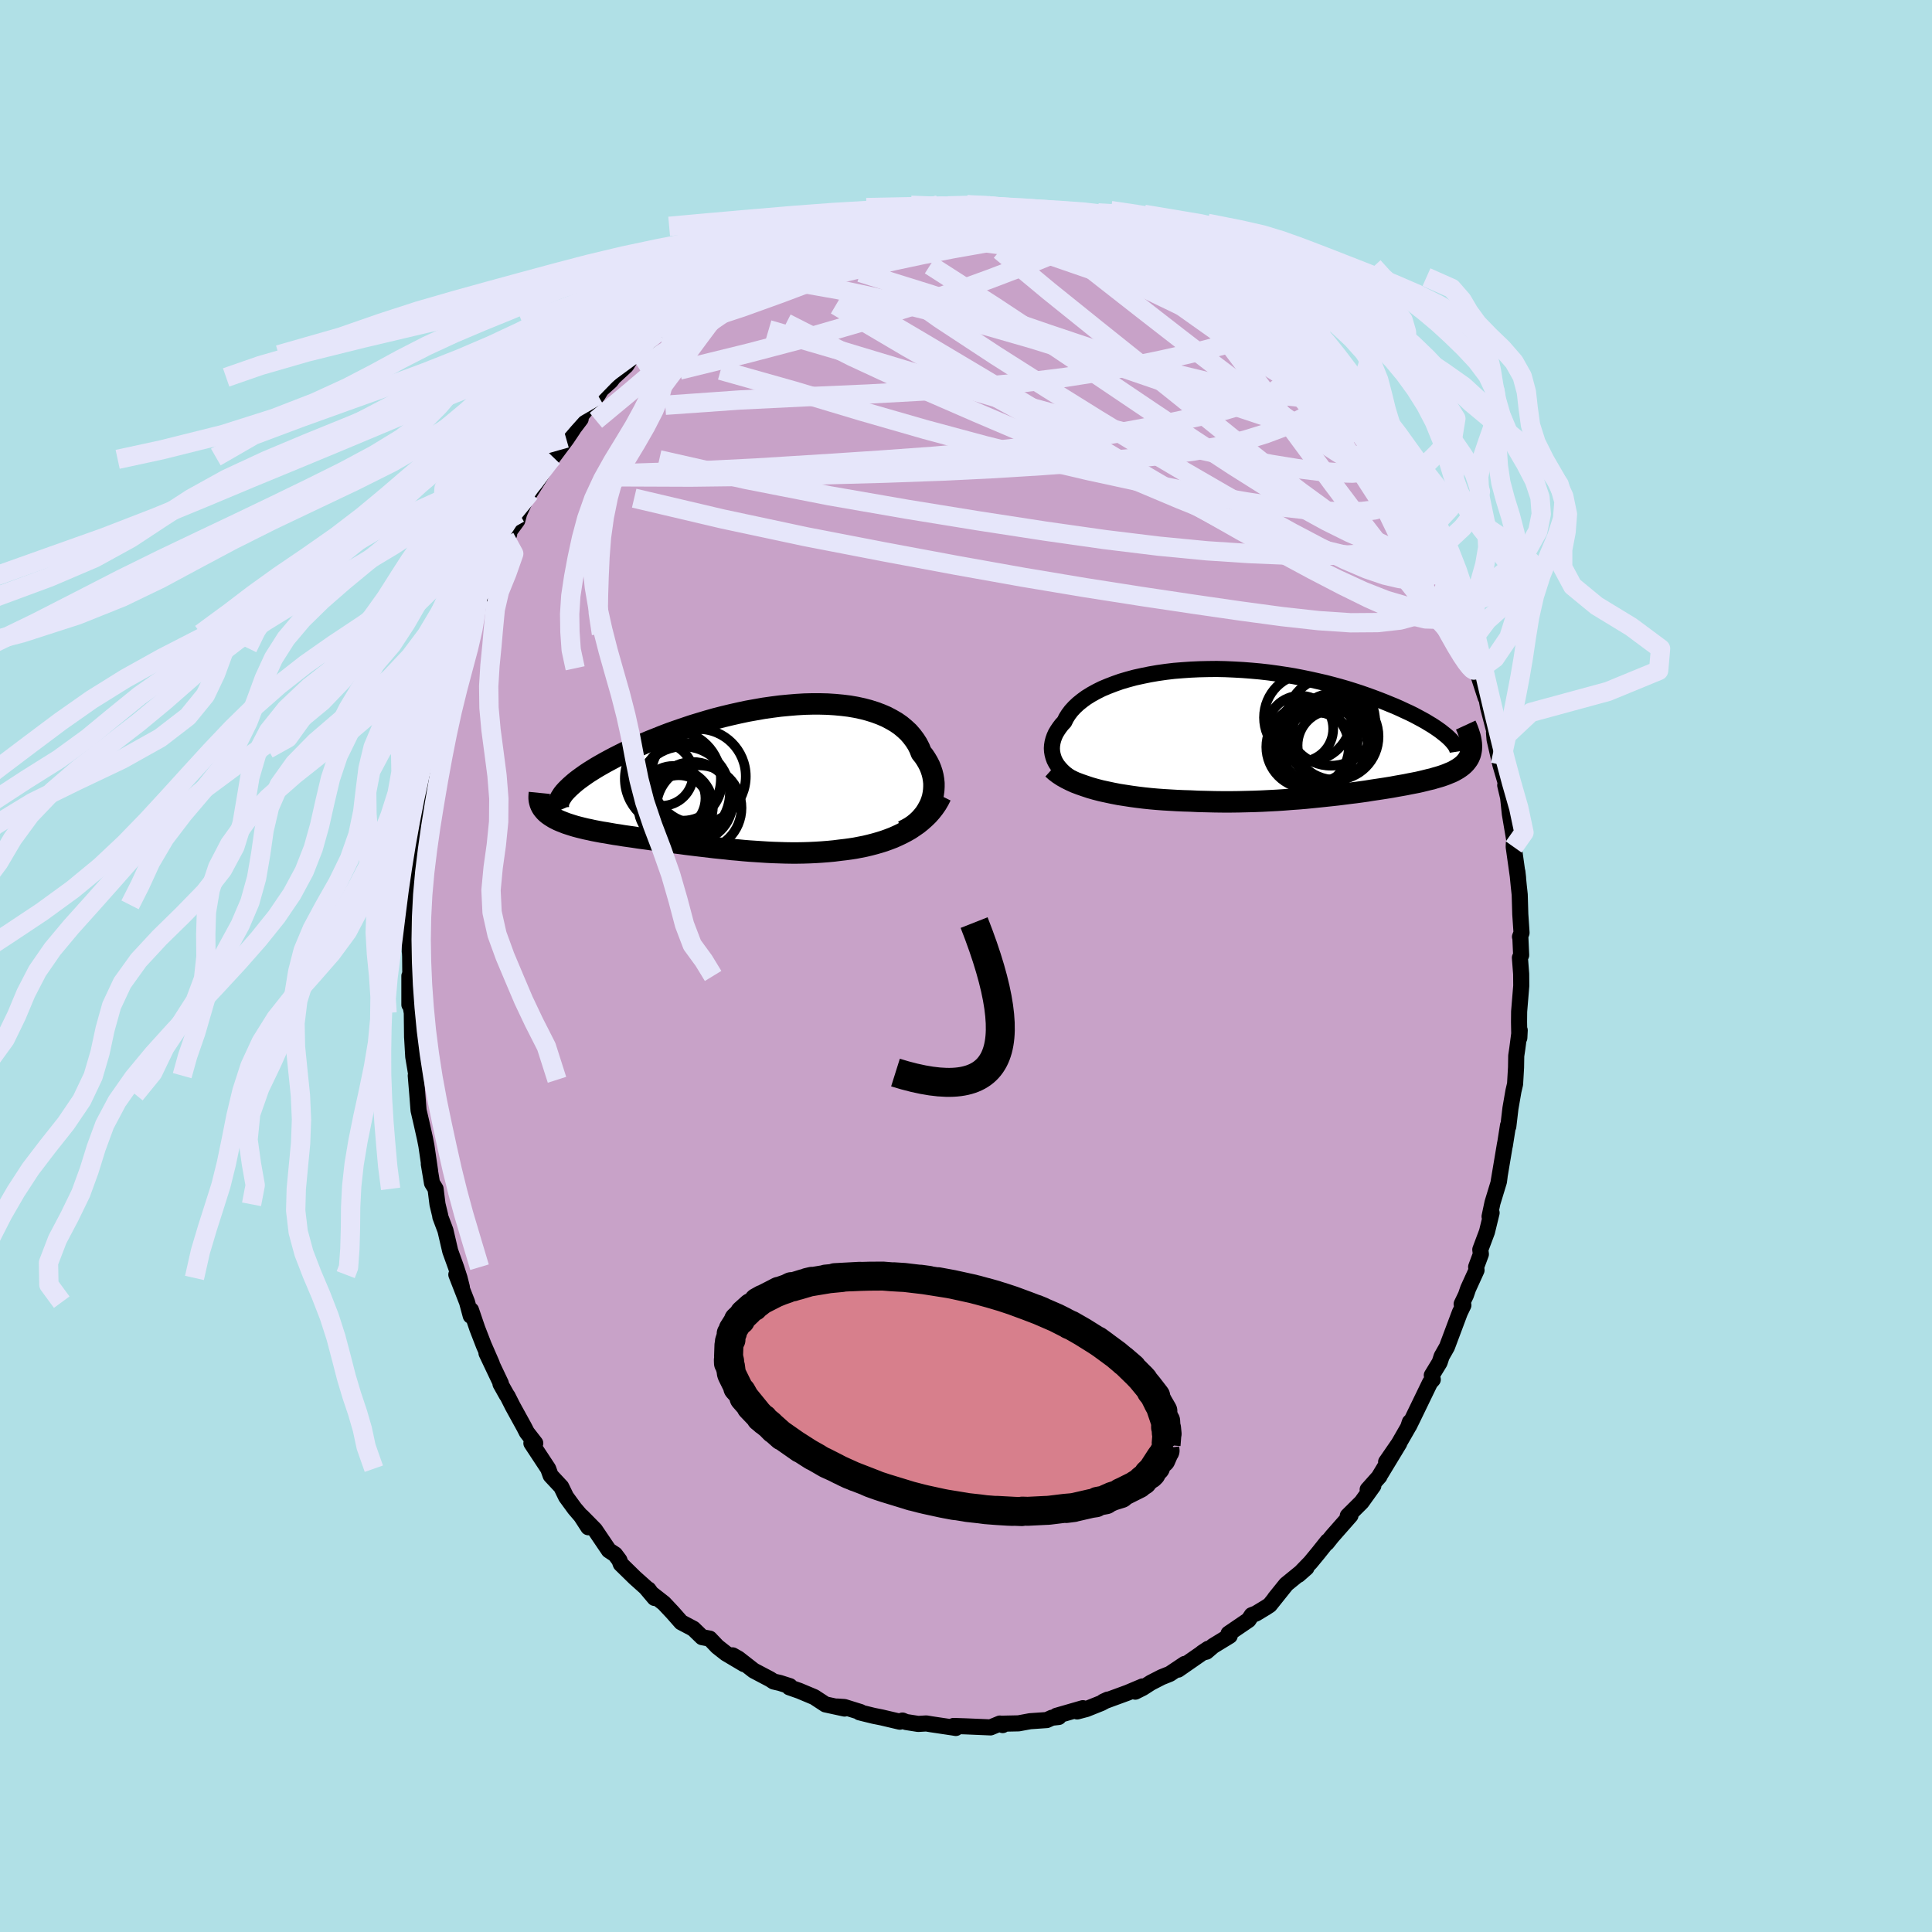 <svg xmlns="http://www.w3.org/2000/svg" width="500" height="500" viewBox="-100 -100 200 200"><defs><clipPath id="c"><path d="m20.11 2.96.13-.35.11-.36.07-.36.05-.37.02-.36V.79l-.04-.37-.06-.36-.09-.36-.12-.36-.14-.35-.18-.35-.2-.34-.22-.33-.26-.32-.18-.46-.23-.45-.27-.42-.31-.41-.34-.39-.39-.36-.42-.35-.46-.32-.5-.29-.53-.28-.56-.24-.59-.22-.63-.2-.65-.17-.69-.15-.7-.12-.73-.09-.75-.07-.77-.05-.79-.02h-.8l-.81.02-.83.05-.83.07-.84.08-.85.11-.85.12-.85.15-.84.15-.85.18-.84.19-.83.2-.82.21-.81.23-.8.24-.79.24-.77.26-.76.26-.74.26-.71.27-.7.28-.68.27-.66.28-.63.28-.61.28-.59.28-.56.28-.54.27-.51.27-.5.27-.46.26-.45.26-.42.26-.4.25-.37.25-.35.25-.33.24-.31.24-.27.23-.26.23-.23.22-.21.21-.19.21-.16.2-1.98 1.61.13.15.15.15.17.14.18.13.2.13.21.13.23.12.24.12.26.11.28.11.28.11.31.1.31.1.33.1.34.09.36.09.37.09.39.08.4.09.42.08.42.08.45.07.45.08.46.08.48.07.48.08.5.07.5.07.51.08.53.07.52.07.54.08.54.07.55.07.56.08.56.07.57.07.57.08.57.07.58.07.59.07.59.07.59.07.59.06.6.06.6.07.61.05.61.06.61.05.61.04.61.04.62.04.62.03.62.02.63.02.63.01h.62l.63-.01.64-.02.63-.03.63-.04.64-.05.63-.06.63-.08.52-.06.52-.07.52-.08.51-.1.51-.1.5-.12.5-.13.49-.14.48-.15.47-.17.47-.18.45-.2.44-.21.44-.23.42-.24"/></clipPath><clipPath id="b"><path d="m-24.24 3.68-.18-.28-.15-.29-.11-.3-.08-.3-.05-.3-.02-.31.02-.31.05-.31.08-.31.11-.31.14-.31.18-.3.21-.31.23-.3.27-.29.19-.39.24-.38.28-.37.33-.36.37-.35.42-.34.45-.33.5-.31.54-.3.58-.29.62-.26.65-.25.68-.24.71-.21.74-.2.77-.17.79-.16.81-.14.84-.12.84-.1.87-.07.87-.06.89-.04.89-.02.9-.01.9.02.91.04.9.05.9.07.89.08.88.1.88.12.86.13.86.14.83.16.83.17.8.18.79.18.77.2.74.2.73.21.7.22.68.22.66.23.64.23.61.23.59.23.56.23.54.22.52.23.49.23.48.22.45.22.43.23.41.22.38.21.36.22.35.21.32.21.29.2.28.2.25.2.24.19.21.18 2.46 1.1-.01.2-.03.19-.04.18-.05.18-.07.17-.08.17-.1.16-.11.15-.12.15-.13.14-.15.14-.16.13-.18.13-.18.12-.21.12-.21.12-.23.11-.25.1-.26.11-.27.1-.29.1-.3.09-.32.09-.33.1-.35.08-.36.09-.37.09-.39.09-.41.08-.42.08-.44.09-.45.08-.46.08-.48.09-.49.08-.51.08-.53.08-.54.08-.55.09-.57.08-.59.08-.59.07-.62.08-.63.08-.64.07-.66.07-.67.07-.69.07-.7.07-.71.06-.73.05-.75.06-.75.05-.77.04-.78.04-.79.03-.8.02-.81.02-.82.01h-.83l-.84-.01-.84-.02-.85-.02-.85-.04-.69-.02-.69-.03-.69-.04-.68-.04-.68-.05-.68-.06-.67-.07-.66-.08-.66-.09-.65-.1-.64-.1-.62-.12-.61-.13-.6-.13-.58-.15"/></clipPath><filter id="a"><feTurbulence baseFrequency=".05" numOctaves="3" result="noise" type="noise"/><feDisplacementMap in="SourceGraphic" in2="noise" scale="2"/></filter></defs><rect width="100%" height="100%" x="-100" y="-100" fill="#B0E0E6"/><path fill="#C8A2C8" stroke="#000" stroke-linejoin="round" stroke-width="1.667" d="m57.34-.85.13 1.67.01 1.23-.22 2.67-.01 1.09.03 1.63.04-.79-.25 1.91-.11.74-.02 1.21-.1 1.71-.17.73-.31 1.79-.22 1.87-.03-.11-.33 2.09.02-.19-.66 3.93.1-.56-.07.54-.67 2.2-.3 1.42.21-.38-.48 1.97-.69 1.84.06.47-.49 1.32.04.34-.87 1.91-.23.67-.44.92.18.12-.37.77-1.33 3.55-.55.97-.21.64-.81 1.33.1.44-.28.31-1.84 3.8-.34.69.09-.4-.19.56-.96 1.67-1.31 1.9 1.36-1.93-2.05 3.38v.04l-1.22 1.37.59-.4-1.22 1.7-1.43 1.42.28-.04-1.9 2.16-.55.69.08-.18-.98 1.23-.8.97-1.24 1.28.83-.73-2.11 1.72-1.16 1.44 1.15-1.41-1.68 2.1-.38.25-1.04.63-.44.17-.33.5-2.07 1.41.12.23-1.72 1.05-.69.59-.44.11.62-.41-3.11 2.16.68-.59-1.54 1.03-.85.34-1.11.57-.84.54-.78.39.75-.54-1.54.65-2.51.92.46-.21-.67.36-1.55.62-.95.25.59-.34-2.74.79.24.12-.71.08-.53.24-1.73.12-1.19.22-1.88.04.24.14-.29-.16-.97.4-2.59-.11-1.24-.04.24.21-.3-.05-2.22-.33-.54-.09-.84.05-1.27-.2-.36-.15-.27.12-1.87-.44-.85-.17-1.06-.26-.39-.1.1-.03-1.67-.52-.76-.05.78.21-1.98-.43-1.16-.76-1.55-.65-1.03-.36.06-.12-1.03-.33-.65-.15-.37-.24-1.69-.89-1.59-1.24-.6-.34 1.18.91-1.87-1.11-.89-.7-.79-.83-.79-.15-.91-.88-1.25-.66-.88-1-.91-.97-1.38-1.08-.22-.35.63.88-.92-1.09-1.12-1-1.46-1.43-.14-.39-.45-.6-.64-.42-1.44-2.13-1.35-1.37.66 1.11-.75-1.16-.66-.77-.89-1.22-.5-1.03-1.1-1.18-.25-.7-1.74-2.64.15-.31.25.31-.87-1.12-.27-.53-1.2-2.18-.54-1.07-.07-.08-.65-1.16.04-.05-1.49-3.14.55 1.09-.83-1.9-.67-1.73-.65-1.91-.03.59-.38-1.41-1.11-2.85.57 1.29-.24-.95-.36-1.11-.6-1.66-.5-2.15-.53-1.41-.01-.13-.28-1.16-.2-1.6-.37-.6-.33-1.98.13.71-.38-2.6-.15-.76-.35-1.56-.31-1.34-.13-1.66-.16-1.93.14.43-.4-2.39-.11-1.91-.01-.12-.03-2.51-.25-1.43v.59-2.98l.1.31-.02-2.32-.05-1.18.01.65-.04-2.34.21.49-.02-2.97.04-.11.1-1.77.24-1.9.04-.5.35-3.08.06.09.28-1.96-.06-.9.45-2.07-.25.87.24-1.71.78-3.09-.12 1.08.19-1.12.33-1.94.39-1.57.24-.11.66-2.92.36-1.44.04-.34.15.13.8-2.23-.16.13.44-1.61.75-1.55.45-1.37.33-.76-.27.1 1.41-3.2-.39 1.04 1.67-3.52-.17.54.77-1.58-.45.34 1.29-1.76.2-.75.78-1.7.33-.43.81-1.29 1.34-2.16-.76.93 1-1.17 1.39-1.86.68-1.01-.72.92 1.51-1.99.03-.33 1.74-2.14.36-.58.98-.88.28-.37.14-.13 1.19-1.1.7-1.14.3.03 2.2-2.26.06-.1.42-.49.41-.33 1.75-1.11.66-.96-.12.29 1.16-.92.77-.48 1.21-.79.26-.26-.15-.02.71-.5 1.54-1.02 1.33-.61.27-.17 1.69-.71-.21-.26 1.04-.27 1.57-.75.92-.29 1.72-.67.5-.31-.65.44 1.4-.75 1.53-.38-.45-.03 1.04-.03.63-.13.92-.3 2.91-.61-.87.28 1.45-.5 1.35-.24.22.27 2.1-.34-.03-.17 1.63.06-.48.13 1.85-.25.63.18 1.44-.11 1.25.34-.07-.29 2.13.48-.75-.15 1.99.16.18.24 1.52.2.63-.06.79.28-.56-.27 2.45.93 1.46.23 1.11.52.76.4.88.23-.08-.25.72.37 1.06.4.11.24 2.53 1.11-.07-.13 1.18.7 1.91 1-.31-.33 1.36 1.19-.05-.11 1.09.53.28.53.34.34 2.16 1.24v.24l1.32 1 .92.94-.16-.25 1.94 1.52.33.22.72.99 1.12.9-.6-.41.35-.04 2.39 2.86-.07-.36 1.25 1.37.52 1.38.99 1.1.05-.3.95.98.7 1.28.02.06.74 1.21 1.39 1.76.77 1.37.65.81.15.49.88 1.35-.07-.08-.11.28 2.13 3.47-.72-1.43 1.34 2.86-.3-.91.27.74 1.4 3 .2.55-.11-.24.73 1.68.52 1.25.4.84.96 2.47-.04.41.61 2.06.28 1.06-.07-.33.89 2.73-.02-.22.08.14.2 1.11.98 3.74-.37-1.13.06.71.6 2.6.62 2.12-.12.01.3 1.27.18 1.7.56 3.31-.15-.23-.01.34.45 3.2-.07-.63.14 1.44.1.92.06 2.03.13 1.92-.16.42.04.13.08 1.77-.13.27.13 1.67" filter="url(#a)"/><path fill="#fff" d="m-24.24 3.68-.18-.28-.15-.29-.11-.3-.08-.3-.05-.3-.02-.31.02-.31.05-.31.08-.31.11-.31.14-.31.18-.3.21-.31.23-.3.27-.29.19-.39.24-.38.28-.37.33-.36.37-.35.42-.34.45-.33.5-.31.54-.3.58-.29.62-.26.65-.25.68-.24.71-.21.74-.2.77-.17.79-.16.81-.14.84-.12.84-.1.87-.07.87-.06.89-.04.89-.02.9-.01.9.02.91.04.9.05.9.07.89.08.88.1.88.12.86.13.86.14.83.16.83.17.8.18.79.18.77.2.74.2.73.21.7.22.68.22.66.23.64.23.61.23.59.23.56.23.54.22.52.23.49.23.48.22.45.22.43.23.41.22.38.21.36.22.35.21.32.21.29.2.28.2.25.2.24.19.21.18 2.46 1.1-.01.2-.03.19-.04.18-.05.18-.07.17-.08.17-.1.16-.11.15-.12.15-.13.14-.15.14-.16.13-.18.13-.18.12-.21.12-.21.12-.23.11-.25.1-.26.11-.27.1-.29.1-.3.09-.32.09-.33.1-.35.08-.36.09-.37.09-.39.09-.41.08-.42.08-.44.09-.45.08-.46.08-.48.09-.49.08-.51.08-.53.08-.54.08-.55.09-.57.08-.59.08-.59.07-.62.08-.63.08-.64.07-.66.07-.67.07-.69.07-.7.07-.71.06-.73.05-.75.06-.75.05-.77.04-.78.04-.79.03-.8.02-.81.02-.82.01h-.83l-.84-.01-.84-.02-.85-.02-.85-.04-.69-.02-.69-.03-.69-.04-.68-.04-.68-.05-.68-.06-.67-.07-.66-.08-.66-.09-.65-.1-.64-.1-.62-.12-.61-.13-.6-.13-.58-.15" filter="url(#a)" transform="translate(33.72 -24.43)"/><path fill="#fff" d="m20.11 2.96.13-.35.11-.36.07-.36.05-.37.02-.36V.79l-.04-.37-.06-.36-.09-.36-.12-.36-.14-.35-.18-.35-.2-.34-.22-.33-.26-.32-.18-.46-.23-.45-.27-.42-.31-.41-.34-.39-.39-.36-.42-.35-.46-.32-.5-.29-.53-.28-.56-.24-.59-.22-.63-.2-.65-.17-.69-.15-.7-.12-.73-.09-.75-.07-.77-.05-.79-.02h-.8l-.81.02-.83.05-.83.07-.84.08-.85.11-.85.12-.85.15-.84.15-.85.18-.84.19-.83.2-.82.21-.81.23-.8.24-.79.24-.77.26-.76.26-.74.26-.71.27-.7.28-.68.27-.66.28-.63.28-.61.28-.59.28-.56.28-.54.27-.51.27-.5.27-.46.26-.45.26-.42.26-.4.25-.37.25-.35.25-.33.24-.31.24-.27.23-.26.23-.23.22-.21.21-.19.21-.16.2-1.98 1.61.13.15.15.15.17.14.18.13.2.13.21.13.23.12.24.12.26.11.28.11.28.11.31.1.31.1.33.1.34.09.36.09.37.09.39.08.4.09.42.08.42.08.45.07.45.08.46.08.48.07.48.08.5.07.5.07.51.08.53.07.52.07.54.08.54.07.55.07.56.08.56.07.57.07.57.08.57.07.58.07.59.07.59.07.59.07.59.06.6.06.6.07.61.05.61.06.61.05.61.04.61.04.62.04.62.03.62.02.63.02.63.01h.62l.63-.01.64-.02.63-.03.63-.04.64-.05.63-.06.63-.08.52-.06.52-.07.52-.08.51-.1.51-.1.5-.12.5-.13.49-.14.48-.15.47-.17.47-.18.45-.2.44-.21.44-.23.42-.24" filter="url(#a)" transform="translate(-23.81 -19.72)"/><g fill="none" stroke="#000" transform="translate(33.72 -24.43)"><path stroke-linejoin="round" stroke-width="1.667" d="m-20.66 5.88-.49-.15-.47-.17-.43-.19-.41-.2-.38-.22-.34-.23-.31-.24-.28-.26-.25-.27-.22-.27-.18-.28-.15-.29-.11-.3-.08-.3-.05-.3-.02-.31.02-.31.05-.31.08-.31.11-.31.14-.31.18-.3.21-.31.23-.3.27-.29.19-.39.24-.38.28-.37.33-.36.37-.35.42-.34.45-.33.5-.31.54-.3.58-.29.62-.26.65-.25.68-.24.71-.21.74-.2.77-.17.79-.16.81-.14.84-.12.84-.1.87-.07.87-.06.89-.04.89-.02.9-.01.9.02.91.04.9.05.9.07.89.08.88.1.88.12.86.13.86.14.83.16.83.17.8.18.79.18.77.2.74.2.73.21.7.22.68.22.66.23.64.23.61.23.59.23.56.23.54.22.52.23.49.23.48.22.45.22.43.23.41.22.38.21.36.22.35.21.32.21.29.2.28.2.25.2.24.19.21.18.19.18.17.17.15.17.13.16.12.16.09.15.07.14.06.13.04.13.02.13" filter="url(#a)"/><path stroke-linejoin="round" stroke-width="2.222" d="m-24.76 3.99.3.27.34.26.38.25.41.23.44.22.46.21.5.19.52.18.54.18.56.16.58.15.6.13.61.13.62.12.64.1.65.1.66.09.66.08.67.07.68.06.68.05.68.04.69.04.69.03.69.02.85.04.85.02.84.02.84.01h.83l.82-.01.81-.02.8-.02.79-.03.78-.04.77-.04.75-.05.75-.06.73-.05.71-.06.7-.07.69-.07.67-.07.66-.07.64-.07.63-.08.62-.08.59-.07.59-.08.57-.08.55-.09.54-.08.53-.08.51-.08.49-.08.48-.09.46-.08.45-.08.44-.09.42-.08.41-.08.39-.09.37-.09.36-.09.35-.08.33-.1.32-.09.3-.09.29-.1.27-.1.26-.11.25-.1.23-.11.21-.12.21-.12.18-.12.18-.13.16-.13.15-.14.13-.14.12-.15.11-.15.1-.16.08-.17.07-.17.05-.18.04-.18.03-.19.01-.2v-.2l-.01-.21-.03-.22-.04-.22-.05-.23L18.4.5l-.08-.25-.09-.25-.1-.25-.12-.26" filter="url(#a)"/><circle cx="2.292" cy="2.207" r="4.098" clip-path="url(#b)" filter="url(#a)"/><circle cx="4.232" cy="1.592" r="3.628" clip-path="url(#b)" filter="url(#a)"/><circle cx="2.492" cy="1.067" r="4.33" clip-path="url(#b)" filter="url(#a)"/><circle cx="1.642" cy="1.757" r="4.274" clip-path="url(#b)" filter="url(#a)"/><circle cx="2.662" cy="1.892" r="3.716" clip-path="url(#b)" filter="url(#a)"/><circle cx="4.497" cy=".672" r="4.488" clip-path="url(#b)" filter="url(#a)"/><circle cx="1.657" cy="-1.288" r="4.53" clip-path="url(#b)" filter="url(#a)"/><circle cx="4.047" cy="-.898" r="4.592" clip-path="url(#b)" filter="url(#a)"/><circle cx=".882" cy="-.133" r="3.412" clip-path="url(#b)" filter="url(#a)"/><circle cx="3.982" cy="1.102" r="4.264" clip-path="url(#b)" filter="url(#a)"/></g><g fill="none" stroke="#000" transform="translate(-23.81 -19.72)"><path stroke-linejoin="round" stroke-width="2.222" d="m17.28 5.76.4-.2.37-.21.35-.24.32-.26.3-.28.27-.3.25-.31.21-.32.19-.34.17-.34.13-.35.11-.36.07-.36.05-.37.02-.36V.79l-.04-.37-.06-.36-.09-.36-.12-.36-.14-.35-.18-.35-.2-.34-.22-.33-.26-.32-.18-.46-.23-.45-.27-.42-.31-.41-.34-.39-.39-.36-.42-.35-.46-.32-.5-.29-.53-.28-.56-.24-.59-.22-.63-.2-.65-.17-.69-.15-.7-.12-.73-.09-.75-.07-.77-.05-.79-.02h-.8l-.81.02-.83.05-.83.07-.84.08-.85.11-.85.12-.85.15-.84.15-.85.18-.84.19-.83.2-.82.21-.81.23-.8.24-.79.24-.77.26-.76.26-.74.26-.71.27-.7.28-.68.27-.66.28-.63.28-.61.28-.59.28-.56.28-.54.27-.51.27-.5.27-.46.26-.45.26-.42.26-.4.25-.37.25-.35.25-.33.24-.31.24-.27.23-.26.23-.23.22-.21.21-.19.21-.16.2-.13.2-.12.19-.09.18-.07.18-.05.17-.02.16v.16l.01.15.04.14.06.14" filter="url(#a)"/><path stroke-linejoin="round" stroke-width="2.222" d="m21.22 2.09-.22.44-.24.41-.27.39-.3.38-.31.35-.34.33-.36.32-.37.3-.39.27-.4.27-.42.24-.44.23-.44.21-.45.2-.47.18-.47.17-.48.15-.49.14-.5.13-.5.12-.51.1-.51.1-.52.08-.52.07-.52.06-.63.08-.63.06-.64.05-.63.04-.63.03-.64.02-.63.01h-.62l-.63-.01-.63-.02-.62-.02-.62-.03-.62-.04L2 7.86l-.61-.04-.61-.05-.61-.06-.61-.05-.6-.07-.6-.06-.59-.06-.59-.07-.59-.07-.59-.07-.58-.07-.57-.07-.57-.08-.57-.07-.56-.07-.56-.08-.55-.07-.54-.07-.54-.08-.52-.07-.53-.07-.51-.08-.5-.07-.5-.07-.48-.08-.48-.07-.46-.08-.45-.08-.45-.07-.42-.08-.42-.08-.4-.09-.39-.08-.37-.09-.36-.09-.34-.09-.33-.1-.31-.1-.31-.1-.28-.11-.28-.11-.26-.11-.24-.12-.23-.12-.21-.13-.2-.13-.18-.13-.17-.14-.15-.15-.13-.15-.12-.15-.1-.16-.08-.16-.07-.17-.05-.18-.04-.18-.02-.18v-.19l.01-.19.02-.2" filter="url(#a)"/><circle cx="-4.491" cy="2.735" r="4.136" clip-path="url(#c)" filter="url(#a)"/><circle cx="-3.836" cy="3.355" r="4.406" clip-path="url(#c)" filter="url(#a)"/><circle cx="-3.891" cy=".09" r="4.906" clip-path="url(#c)" filter="url(#a)"/><circle cx="-5.501" cy=".645" r="4.03" clip-path="url(#c)" filter="url(#a)"/><circle cx="-7.701" cy="-.12" r="3.26" clip-path="url(#c)" filter="url(#a)"/><circle cx="-6.536" cy=".33" r="4.972" clip-path="url(#c)" filter="url(#a)"/><circle cx="-6.501" cy="2.355" r="3.342" clip-path="url(#c)" filter="url(#a)"/><circle cx="-5.456" cy="1.815" r="4.82" clip-path="url(#c)" filter="url(#a)"/><circle cx="-5.926" cy="3.105" r="3.134" clip-path="url(#c)" filter="url(#a)"/><circle cx="-6.251" cy="3.19" r="3.86" clip-path="url(#c)" filter="url(#a)"/></g><g fill="none" stroke="#E6E6FA" stroke-linejoin="round" stroke-width="2"><path d="m-19.17-74.24 1.42-.57 1.38-.4 1.32-.28 1.27-.17 1.32-.12 1.41-.07 1.52-.05 1.62-.03 1.74-.01 1.82-.01 1.91.01h1.95l1.95.02 1.91.04 1.84.03 1.72.04 1.58.03 1.41.02 1.24-.01 1.07-.03.94-.03.87-.02.86.06m-29.86-.16.33-.14.55-.13.86-.2 1.02-.21 1.13-.18 1.22-.17 1.32-.16 1.38-.17 1.4-.18 1.35-.18 1.28-.16 1.2-.15 1.1-.12.99-.1.86-.08.71-.06.55-.06.39-.04.22-.05.02-.04-.24-.04-.58-.05-.92-.06M40.9-55.19l.74 1.24.51 1.14.1.85-.34.55-.76.29-1.15.1-1.53-.04-1.89-.15-2.27-.28-2.66-.43-3.09-.58-3.55-.76-4-.9-4.48-1.07-4.93-1.25-5.38-1.47-5.84-1.7-6.32-1.92-6.9-2.08-7.59-2.22M8.41-77.76l.63.04.7.17.92.27 1.11.35 1.14.36 1 .33.75.25.47.16.15.05-.18-.06-.54-.16-.92-.28-1.27-.39-1.51-.5" filter="url(#a)"/><path d="m50.24-38.28.49 1.17.49 1.25.44 1.26.36 1.13.27.95.2.75.13.55.06.36-.02.19-.09.04-.17-.1-.26-.27-.36-.46-.46-.68-.59-.97L50-34.4l-.91-1.65-1.07-2.03-1.23-2.4-1.37-2.77-1.52-3.16-1.68-3.54-1.86-3.88M17.74-74.74l1.72.77 1.23.65 1.21.72 1.2.77 1.15.8 1.08.79 1.02.76.97.74.92.69.88.66.81.6.72.54.58.43.37.27.1.04-.23-.22-.55-.44" filter="url(#a)"/><path d="m43.03-52.22.66 1.1.49.81.38.66.3.57.23.5.18.44.1.34-.01.2-.13.03-.28-.14-.42-.32-.58-.52-.77-.76-.98-1.03-1.21-1.31-1.44-1.6-1.68-1.93-1.98-2.28-2.29-2.69-2.62-3.12-2.81-3.55" filter="url(#a)"/><path d="m40.88-55.25.27.45.57.9.58.94.41.79.18.54-.05.3-.26.1-.45-.06-.62-.21-.79-.36-.99-.53-1.21-.74-1.48-.96-1.76-1.19-2.07-1.43-2.38-1.7-2.68-1.97-2.95-2.23-3.23-2.49-3.55-2.76-3.96-3.1-4.45-3.49m-23.72-2.12.94-.25.61-.15.69-.13.82-.17.88-.19.84-.18.74-.14.6-.11.46-.04h.3l.11.08-.11.13-.36.22-.63.29-.91.39-1.18.47-1.47.55-1.77.63-2.13.72-2.58.85-3.14 1.03M.09-78.81l.93.15 1.25.19 1.35.27 1.39.33 1.44.38 1.49.42 1.52.44 1.54.44 1.5.44 1.45.42 1.39.42 1.33.41 1.28.4 1.18.37.95.29.59.15.04-.09" filter="url(#a)"/><path d="m-20-73.71.25-.28.79-.37.97-.4.89-.35.7-.26.47-.16.29-.06.12.03-.01.12-.16.21-.31.32-.49.44-.68.55-.92.68-1.22.83-1.55 1-1.88 1.18-2.25 1.39-2.68 1.65-3.24 1.97M4.72-78.36l1.45.19 1.11.23 1.05.22 1.03.25 1.06.28 1.12.33 1.17.37 1.14.37 1.01.33.81.26.59.18.37.1.21.06.06.02-.06-.01-.23-.05-.49-.16-.89-.32-1.41-.51m6.38 2.46 1.28.76 1.23.8 1.13.85 1.12.92 1.16 1.01 1.21 1.07 1.27 1.12 1.29 1.13 1.31 1.13 1.26 1.09 1.18 1.01 1.05.92.89.79.7.61.46.32.1-.15M22.98-72.39l.95.8.72.54.73.57.83.65.91.74.98.79.97.8.94.77.87.71.77.64.68.56.55.45.43.37.3.26.17.16.05.07-.09-.05-.27-.18-.47-.35-.71-.57-.96-.82-1.26-1.12-1.64-1.43" filter="url(#a)"/><path d="m28.16-68.43.94.85.43.65.09.58-.22.57-.57.55-.96.51-1.35.47-1.73.47-2.09.5-2.46.55-2.86.59-3.32.61-3.82.6-4.33.54-4.85.47-5.35.39-5.85.32-6.37.28-6.95.34-7.67.54" filter="url(#a)"/><path d="m47.75-44.01.44 1.18.33 1.14.02.72-.26.44-.49.3-.7.19-.95.06-1.23-.12-1.55-.36-1.88-.64-2.22-.95-2.58-1.26-2.94-1.55-3.31-1.83-3.67-2.08-4.04-2.34-4.39-2.59-4.73-2.88-5.09-3.17-5.45-3.46-5.78-3.8-5.99-4.26" filter="url(#a)"/><path d="m47.43-44.53-.32-.29-.3.4-.62.48-1 .48-1.42.43-1.88.31-2.37.17-2.87.06-3.38-.04-3.88-.16-4.43-.29-4.99-.48-5.58-.68-6.2-.88-6.83-1.05-7.46-1.21-8.06-1.4-8.58-1.68-9.02-2.04" filter="url(#a)"/><path d="m46.71-45.96.79 1.63.4.82.36.79.31.76.23.62.12.45.01.28-.09.14-.22-.05-.39-.3-.59-.62-.83-1.02-1.07-1.45-1.31-1.88-1.53-2.29-1.73-2.67-1.91-3.01-2.12-3.39-2.39-3.82" filter="url(#a)"/><path d="m47.43-44.53-.18-.28.12.43.1.5.01.49-.12.42-.28.26-.48.1-.68-.07-.88-.23-1.09-.39-1.33-.6-1.58-.84-1.85-1.13-2.13-1.44-2.43-1.77-2.72-2.09-3.02-2.39-3.34-2.69-3.67-2.96-4.05-3.24L13.39-66l-4.82-3.88-5.05-4.2m-26.81 1.86.98-.46.74-.34.61-.28.53-.2.45-.11.33.02.14.17-.13.35-.42.54-.75.76-1.05.97-1.36 1.23-1.69 1.52-2.02 1.81-2.33 2.07-2.62 2.28-2.94 2.5-3.49 2.9m87.93 16.77-.03.3-.15.78-.47.86-.88.81-1.34.67-1.82.49-2.32.26-2.8.02-3.29-.22-3.8-.42-4.31-.58-4.84-.7-5.36-.8-5.88-.92-6.4-1.07-6.94-1.24-7.5-1.4-8.07-1.56-8.63-1.84-9.14-2.15M-20-73.71l.37-.27 1.19-.35 1.62-.39 1.8-.36 1.84-.31 1.84-.25 1.85-.21 1.91-.18 1.97-.17 2.03-.13 2.09-.12 2.12-.1 2.07-.12 1.9-.15 1.61-.21 1.22-.26.97-.25" filter="url(#a)"/><path d="m-25.39-70.68.32-.21 1.04-.49 1.44-.56 1.64-.53 1.72-.49 1.81-.45 1.89-.43 1.98-.42 2.06-.4 2.1-.39 2.1-.34 2.04-.3 1.96-.27 1.87-.25 1.74-.25 1.57-.27 1.42-.29 1.31-.29 1.33-.24 1.35-.17m4.42.84 1.07.32.49.43-.08.44-.62.46-1.11.53-1.55.65-1.99.81-2.46.98-2.99 1.14-3.6 1.31-4.27 1.45-4.99 1.57-5.7 1.65-6.42 1.69-7.17 1.76" filter="url(#a)"/><path d="m36.49-60.7.18.16.23.61-.04.58-.41.36-.8.14-1.21-.04-1.63-.17-2.03-.29-2.45-.42-2.89-.6-3.38-.82-3.92-1.1-4.49-1.4-5.09-1.71-5.74-1.97-6.48-2.15-7.28-2.27" filter="url(#a)"/><path d="m36.49-60.7.26.17.46.65.36.63.15.39-.1.15-.36-.07-.62-.24-.88-.41-1.13-.59-1.43-.83-1.79-1.12-2.24-1.51-2.8-1.96-3.44-2.44-4.11-2.92-4.63-3.33m35.32 34.17.5 1.35.18 1.02-.14.81-.47.58-.83.3-1.19-.03-1.58-.38-1.95-.72-2.34-1.04-2.72-1.34-3.1-1.61-3.49-1.88-3.89-2.14-4.29-2.44-4.71-2.74-5.16-3.07-5.67-3.4-6.26-3.75-6.92-4.12-7.58-4.47" filter="url(#a)"/><path d="m46.71-45.96.69 1.59.12.69-.13.61-.36.53-.63.37-.92.2-1.2.04-1.49-.08-1.81-.22-2.15-.4-2.53-.61-2.93-.87-3.34-1.13-3.75-1.41-4.16-1.68-4.58-1.93-5-2.14-5.44-2.33-5.91-2.52L-5.13-60l-6.65-3.08-6.83-3.47m38.88-7.08.39.16.86.47.9.5.77.46.64.4.51.35.41.3.31.25.17.18v.09l-.24-.04-.52-.21-.83-.4-1.14-.59-1.41-.77-1.68-.91-1.94-1.06m-27.51-2.99 1.86-.27 1.32.04 1.51.18 1.78.32 2 .45 2.16.56 2.28.66 2.38.76 2.49.84 2.57.89 2.64.91 2.66.91 2.61.89 2.54.88 2.46.89 2.45.95 2.44 1.01 2.33.95" filter="url(#a)"/><path d="m46.71-45.96.71 1.57.15.65-.06.52-.27.41-.52.2-.8-.04-1.09-.24-1.38-.44-1.7-.65-2.05-.89-2.4-1.19-2.8-1.54-3.19-1.9-3.62-2.28-4.06-2.66-4.49-3-4.94-3.33-5.39-3.62-5.92-3.91-6.61-4.24m31.88 3.87.37.45.64.59.61.55.52.48.42.42.26.34.08.24-.12.12-.33.02-.51-.06-.71-.14-.91-.24-1.16-.35-1.43-.52-1.75-.73-2.08-.94-2.43-1.17-2.76-1.37-3.1-1.58-3.45-1.79-3.8-2.01" filter="url(#a)"/><path d="m45.41-48.28.43.99.69 1.25.58 1.04.47.89.41.82.36.76.3.66.22.5.1.28-.04.02-.17-.25-.33-.55-.49-.89-.67-1.26-.89-1.73L45.25-48m-57.88-28.98 1-.05 1.21-.12 1.45-.12 1.57-.09 1.61-.03 1.64.01 1.68.05 1.71.09 1.72.13 1.72.15 1.69.18 1.65.19 1.6.18 1.52.18 1.39.15 1.22.12 1.02.08.82.04.65.01.52.01.5.06" filter="url(#a)"/><path d="m9.83-77.54.49.21 1.54.74 1.84 1 1.87 1.15 1.86 1.27 1.87 1.36 1.93 1.48 2.02 1.6 2.15 1.71 2.27 1.82 2.34 1.88 2.37 1.93 2.33 1.92 2.21 1.83L38.9-56l1.63 1.29" filter="url(#a)"/><path d="m-7.13-78.05.06.1 1.12.02 1.61.12 1.87.23 2.03.31 2.13.39 2.21.44 2.28.48 2.32.51 2.34.5 2.33.51 2.27.51 2.18.52 2.07.51 1.87.45M36.49-60.7l.2.21.29.77.06.82-.23.71-.55.61-.86.58-1.16.6-1.46.64-1.76.66-2.1.65-2.46.61-2.87.53-3.28.44-3.72.39-4.15.34-4.57.34-4.98.31-5.38.26-5.82.21-6.27.17-6.74.15-7.17.09-7.54-.03" filter="url(#a)"/><path d="m33.23-64.01.5.49.08.35.03.58-.07.75-.31.83-.63.81-.98.76-1.34.69-1.71.63-2.06.6-2.41.59-2.76.6-3.11.64-3.5.65-3.91.64-4.35.61-4.8.55-5.25.47-5.69.41-6.14.4-6.59.41-7.01.35-7.4.24M5.47-78.21l.05-.04.66.1.73.12.64.14.51.14.42.17.35.21.25.26.11.27-.09.27-.34.25-.61.23-.88.21-1.12.21-1.35.22-1.59.26-1.89.29-2.22.32-2.61.33-2.99.34-3.37.33-3.72.3-4.08.28" filter="url(#a)"/><path d="m-25.39-70.68.43-.11 1.39-.18 2.03-.07 2.46.13 2.79.35 3.1.55 3.42.73 3.75.89 4.07 1.02 4.32 1.16 4.52 1.3 4.69 1.46 4.83 1.6 4.99 1.71 5.12 1.75 5.18 1.72 5.1 1.54" filter="url(#a)"/><path d="m-31.91-65.63.64-.48 1.18-.61 1.51-.67 1.74-.66 1.93-.62 2.12-.61 2.29-.61 2.41-.61 2.51-.61 2.61-.62 2.73-.64 2.85-.65 2.96-.63 3.02-.59 3-.53 2.91-.5 2.74-.53 2.46-.56M-8-77.77l1.27-.36 1.05-.17.89-.09.74-.06.59-.02.44.02.3.06.17.11v.16l-.22.21-.49.28-.82.35-1.19.43-1.54.5-1.88.57-2.22.64-2.61.73-3.1.83-3.71 1.02" filter="url(#a)"/><path d="m16.57-75.38.81.37.77.4.69.4.51.36.26.29-.03.23-.38.15-.72.05-1.08-.02-1.45-.1-1.8-.16-2.18-.22-2.58-.29-3.05-.37-3.59-.48-4.25-.58-4.88-.74m57.54 39.9.53 1.62.09.86-.2.32-.5-.19-.8-.74-1.14-1.26-1.48-1.8-1.84-2.31-2.2-2.81-2.59-3.36-3.01-4-3.48-4.71-4.03-5.46-4.74-6.31m-43.37-8.65.98-.34.76-.27.42-.12.19.01.03.11-.16.25-.36.4-.59.58-.85.78-1.15.98-1.49 1.21-1.91 1.44-2.33 1.66-2.78 1.89-3.23 2.14-3.77 2.43" filter="url(#a)"/><path d="m44.45-50.04.2.6.01.55-.23.48-.44.48-.69.42-1 .3-1.33.16-1.68.04-2.03-.07-2.38-.19-2.73-.31-3.09-.46-3.48-.6-3.87-.74-4.28-.87-4.72-1.02-5.17-1.21-5.65-1.41-6.12-1.65-6.57-1.89-7.01-2.1-7.59-2.14" filter="url(#a)"/><path d="m49.62-39.72.03.28.03.69-.18.7-.46.57-.82.36-1.19.08-1.58-.24-1.97-.58-2.36-.93-2.74-1.26-3.12-1.55-3.53-1.83-3.94-2.09-4.38-2.35-4.87-2.63-5.38-2.91-5.93-3.2-6.44-3.53-6.91-3.93-7.36-4.34m-1.48-7.54.3-.15.49-.15.75-.24.85-.25.89-.23.91-.21.94-.21.94-.21.87-.19.74-.16.58-.12.38-.07.16-.01-.09.06-.37.11-.64.16-.89.2-1.1.24-1.38.31-1.86.47" filter="url(#a)"/><path d="m-12.63-76.98.97-.07 1.15-.16 1.33-.2 1.39-.19 1.4-.16 1.38-.12 1.39-.09 1.36-.06 1.31-.05 1.22-.03 1.1-.03.99-.03.89-.02.79-.02h.66l.48-.01.26-.01.02-.02-.22-.05-.46-.07-.69-.07" filter="url(#a)"/><path d="m2.16-78.74.79.18.44.14.18.2-.11.26-.42.33-.8.42-1.23.51-1.73.61-2.23.72-2.7.83-3.16.94-3.72 1.08L-17-71.3l-5.4 1.41m-2.99-.79.27-.23.91-.52 1.22-.61 1.32-.61 1.33-.56 1.35-.54 1.36-.52 1.4-.5 1.39-.49 1.35-.47 1.25-.43 1.11-.38.98-.34.85-.29.73-.25.6-.21.45-.16.28-.12.11-.07-.1-.01-.33.05-.69.14M34.1-63.56l1.6 1.85 1.01 1.19.88 1.13.83 1.1.78 1.02.72.94.68.87.62.84.56.78.49.68.36.53.19.28h-.01l-.23-.32-.44-.61-.64-.88-.84-1.08-1.03-1.27" filter="url(#a)"/><path d="m-2.88-78.58.33-.07.52.02.5.07.45.11.35.17.15.24-.09.32-.37.39-.67.47-.95.55-1.25.63-1.59.72-1.94.83-2.32.92-2.73 1.05-3.15 1.19-3.56 1.34-3.94 1.42-4.26 1.4M3.41-78.4l.52-.04.93.18 1.06.25 1.16.32 1.25.35 1.28.38 1.29.41 1.31.43 1.33.46 1.33.47 1.3.47 1.2.42 1.05.37.88.31.73.24.58.18.45.14.29.07.05-.04-.25-.17-.52-.28m7.53 4.81.31.41.5.51.35.41.13.26-.17.1-.51-.07-.9-.28-1.32-.52-1.74-.75-2.17-.95-2.62-1.16-3.13-1.41-3.69-1.74-4.35-2.12M56.7-12.32l1.06-1.5-.54-2.55-.75-2.62-.66-2.47-.57-2.31-.54-2.22-.52-2.19-.51-2.19-.5-2.21-.52-2.19-.54-2.13-.59-2.06-.66-1.98-.75-1.92-.84-1.87-.96-1.87-1.06-1.86-1.14-1.87-1.19-1.86-1.21-1.84-1.22-1.81-1.2-1.77-1.19-1.7-1.16-1.63-1.15-1.52-1.18-1.42-1.23-1.33-1.32-1.26-1.43-1.22-1.59-1.22-1.75-1.23-1.7-1.17" filter="url(#a)"/><path d="m-1.76-78.56-1.56.01-1.72.18-1.8.26-1.86.32-1.89.38-1.91.44-1.98.49-2.11.57-2.32.65-2.57.73-2.8.8-3 .87-3.1.91-3.09.95-2.93.99-2.68 1.03-2.44 1.07-2.34 1.13-2.46 1.21-2.78 1.3-3.22 1.38-3.64 1.44-4.02 1.49-4.31 1.54-4.59 1.65-4.86 1.82-3.92 2.26" filter="url(#a)"/><path d="m-2.91-78.75-1.83.34-1.7.28-1.85.34-1.98.4-2.03.44-2.04.51-2.04.59-2.05.67-2.08.75-2.12.83-2.13.88-2.1.93-1.98.97-1.85 1.02-1.72 1.06-1.68 1.12-1.72 1.18-1.83 1.26-1.97 1.33-2.1 1.4-2.19 1.47-2.26 1.54-2.29 1.61-2.3 1.67-2.3 1.76-2.29 1.84-2.28 1.92-2.34 2.01-2.49 2.07-2.73 2.09-2.97 2.08-2.97 2.02-2.67 1.92-2.41 1.84-3.01 2.21" filter="url(#a)"/><path d="m-2.91-78.75-2 .34-1.61.27-1.71.33-1.81.39-1.84.44-1.85.5-1.85.56-1.87.66-1.87.73-1.85.81-1.81.87-1.76.91-1.71.96-1.67.99-1.68 1.02-1.71 1.07-1.78 1.13-1.84 1.21-1.89 1.3-1.9 1.38-1.89 1.44-1.89 1.49-1.93 1.54-2.01 1.64-2.19 1.83-2.75 2.25" filter="url(#a)"/><path d="m-2.88-78.58-2.34.26-2.27.4-2.03.4-1.82.42-1.69.44-1.67.51-1.72.59-1.83.67-1.94.75-2.02.82-2.05.87-2.03.92-1.98.95-1.91 1-1.85 1.07-1.78 1.16-1.72 1.25-1.72 1.34-1.76 1.39-1.83 1.42-1.9 1.48-2.01 1.65-2.16 1.95-2.01 2.23" filter="url(#a)"/><path d="m-2.88-78.58-2.34.26-2.21.41-1.92.41-1.72.43-1.64.46-1.67.53-1.74.61-1.79.69-1.81.78-1.75.83-1.67.9-1.6.94-1.55 1-1.53 1.06-1.53 1.13-1.55 1.21-1.56 1.29-1.56 1.36-1.55 1.44-1.54 1.49-1.52 1.56-1.5 1.6-1.48 1.65-1.44 1.68-1.4 1.71-1.33 1.71-1.24 1.73-1.17 1.74-1.1 1.75-1.1 1.81-1.1 1.9-1.13 2.09-1.12 2.31-1.12 2.53-1.3 2.79" filter="url(#a)"/><path d="m-4.98-78.24-1.47.1-1.76.32-1.98.4-2.2.44-2.67.5-3.31.57-3.91.66-4.19.74-4.09.81-3.68.88-3.14.92-2.65.96-2.39.99-2.39 1.03-2.56 1.08-2.78 1.13-2.87 1.22-2.81 1.3-2.69 1.38-2.66 1.45-2.87 1.49-3.38 1.55-4.18 1.62-5.29 1.68-6.38 1.59-4.54.98" filter="url(#a)"/><path d="m-12.63-76.98-1.4.42-2.26.58-2.31.72-1.96.8-1.75.87-1.78.91-1.88.95-1.95.98-1.99 1.02-2.06 1.06-2.1 1.12-2.11 1.18-2.08 1.27-2.02 1.34-1.99 1.41-2.02 1.48-2.09 1.54-2.16 1.61-2.17 1.69-2.12 1.75-2.05 1.85-2.03 1.92-2.11 2.01-2.29 2.05-2.47 2.07-2.55 2.06-2.41 2-2.03 1.93-1.57 1.86-1.18 1.86-.85 1.75" filter="url(#a)"/><path d="m-13.71-76.57-1.04.52-1.24.76-1.39.82-1.43.88-1.37.91-1.26.96-1.17.98-1.11 1.02-1.04 1.05-.98 1.11-.93 1.18-.94 1.26-.99 1.34-1.06 1.41-1.12 1.48-1.14 1.54-1.09 1.61-1.02 1.67-.92 1.75-.81 1.84-.7 1.92-.56 2.01-.42 2.06-.29 2.08-.16 2.07-.09 2.01-.06 1.91-.03 1.82.33 2.2" filter="url(#a)"/><path d="m-15.11-75.82-1.51.25-2.27.69-2.51.84-2.41.91-2.29.94-2.34.95-2.58.99-2.9 1.06-3.23 1.14-3.46 1.22-3.45 1.32-3.15 1.38-2.58 1.46-1.94 1.51-1.47 1.57-1.37 1.61-1.65 1.66-2.19 1.68-2.78 1.7-3.21 1.72-3.48 1.73-3.6 1.75-3.75 1.8-3.92 1.86-4.11 1.96-4.24 2.09-4.32 2.22-4.46 2.28-4.64 2.25-4.58 2.1-4.17 2.07-4.85 2.99" filter="url(#a)"/><path d="m-14.96-75.95-2.45.95-2.15.94-1.9.95-1.73.94-1.63.95-1.59.99-1.65 1.05-1.74 1.14-1.83 1.24-1.87 1.32-1.85 1.39-1.79 1.46-1.72 1.51-1.65 1.58-1.61 1.61-1.57 1.66-1.54 1.68-1.54 1.71-1.54 1.72-1.54 1.73-1.55 1.76-1.53 1.81-1.48 1.87-1.36 1.97-1.22 2.09-1.09 2.2-1.01 2.25-1.03 2.24-1.15 2.16-1.3 2.14-1.38 2.29-1.12 2.21" filter="url(#a)"/><path d="m-16.68-75.28-3.15.87-2.64.85-2 .91-1.83.97-1.83.99-1.9 1.02-2.09 1.06-2.44 1.11-2.92 1.18-3.38 1.27-3.7 1.35-3.81 1.43-3.78 1.49-3.72 1.55-3.79 1.61-4.05 1.69-4.33 1.76-4.41 1.85-4.15 1.93-3.61 2-3.14 2.04-3.13 2.06-3.73 2.05-4.66 1.99-5.22 1.93-4.79 1.87-3.38 1.85-2.01 1.87-.81 1.91" filter="url(#a)"/><path d="m-17.6-74.99-2.19.96-1.8.94-1.63.94-1.58.94-1.6.97-1.7 1.04-1.77 1.14-1.78 1.23-1.77 1.32-1.72 1.39-1.69 1.46-1.67 1.51-1.67 1.57-1.64 1.62-1.56 1.65-1.46 1.68-1.37 1.7-1.32 1.71-1.3 1.72-1.31 1.74-1.32 1.78-1.33 1.84-1.3 1.94-1.28 2.1-1.27 2.24-1.34 2.33-1.48 2.26-1.6 1.87-1.37.92" filter="url(#a)"/><path d="m-19.17-74.24-1.12.68-1.44.91-1.33.99-1.15 1-1.04 1.01-1 1.05-1 1.11-1.02 1.18-1.02 1.27-.96 1.36-.86 1.42-.77 1.5-.74 1.55-.8 1.61-.92 1.69-1.06 1.76-1.13 1.85-1.08 1.93-.93 2-.72 2.04-.55 2.06-.44 2.04-.37 1.99-.29 1.93-.12 1.87.03 1.85.13 1.86.41 1.91" filter="url(#a)"/><path d="m-21.96-72.83-2.53 1.25-2.6 1.02-2.1 1-1.44 1.05-1.12 1.12-1.23 1.2-1.61 1.3-2.02 1.39-2.3 1.46-2.33 1.53-2.18 1.59-1.95 1.65-1.74 1.73-1.68 1.81-1.77 1.88-1.96 1.95-2.18 1.99-2.36 2.03-2.46 2.02-2.49 2.02-2.42 2-2.27 1.98-2.01 1.97-1.68 1.99-1.29 2.03-.97 2.11-.8 2.18-.86 2.26-1.15 2.33-1.57 2.38-1.94 2.43-2.08 2.45-1.9 2.49-1.46 2.48-1.09 2.38-1.04 2.05" filter="url(#a)"/><path d="m-21.96-72.83-2.14 1.25-1.77 1.02-1.92 1-2.07 1.05-2.18 1.12-2.25 1.2-2.19 1.3-2.07 1.39-1.96 1.46-1.98 1.53-2.1 1.59-2.29 1.65-2.44 1.73-2.48 1.81-2.42 1.88-2.3 1.95-2.18 1.99-2.16 2.03-2.26 2.02-2.5 2.02-2.85 2-3.26 1.98-3.65 1.97-3.9 1.99-3.95 2.03-3.79 2.11-3.5 2.18-3.22 2.26-3.11 2.33-3.15 2.38-3.18 2.43-2.95 2.45-2.31 2.49-1.55 2.48-1.6 2.38-2.79 2.05" filter="url(#a)"/><path d="m-24.83-71.2-.98.69-1.4.93-1.66 1.01-2.1 1.08-2.75 1.16-3.44 1.27-3.91 1.36-4.08 1.43-4.01 1.49-3.89 1.53-3.83 1.59-3.94 1.66-4.16 1.74-4.41 1.83-4.63 1.91-4.8 2.01-5 2.06-5.37 2.08-5.79 2.06-5.64 2.01-4.43 1.81-4.58 1.17" filter="url(#a)"/><path d="m-24.83-71.2-2.16.7-1.19.94-1.25 1.03-1.4 1.1-1.49 1.19-1.56 1.29-1.66 1.38-1.75 1.46-1.84 1.51-1.88 1.57-1.89 1.64-1.88 1.7-1.89 1.79-1.93 1.86-1.97 1.95-1.98 1.99-1.88 2.04-1.68 2.04-1.44 2.01-1.27 1.98-1.24 1.95-1.37 1.91-1.51 1.91-1.56 1.94-1.48 2.04-1.33 2.18-1.32 2.31-1.57 2.18-2.07 1.15" filter="url(#a)"/><path d="m-25.65-70.42-1.52 1.13-1.14 1.2-1.09 1.34-.84 1.41-.46 1.47-.23 1.49-.26 1.55-.43 1.61-.67 1.65-.86 1.68-.98 1.71-1.04 1.72-1.04 1.75-.96 1.76-.77 1.81-.52 1.87-.24 1.94.01 2.02.22 2.1.37 2.16.49 2.21.57 2.23.63 2.23.64 2.24.57 2.23.49 2.22.42 2.22.45 2.22.59 2.28.8 2.37.95 2.5.93 2.64.77 2.67.66 2.5.8 2.1 1.19 1.63.97 1.59m-.68-70.66-2.67 1.15-4.46 1.06-4.13 1.15-3.04 1.29-2.44 1.4-2.27 1.47-2.12 1.51-1.89 1.55-1.79 1.62-2.01 1.68-2.54 1.77-3.24 1.86-3.86 1.93-4.23 2.01-4.29 2.04-4.07 2.04-3.79 2.02-3.68 1.98-3.96 1.91-4.64 1.86-5.7 1.84-7.08 1.84-8.04 1.83-5.21 1.78m86.1-36.59-2.24 1.87-1.85 1.5-2.54 1.49-3.53 1.61-4.1 1.68-3.92 1.72-3.14 1.71-2.21 1.73-1.58 1.73-1.45 1.75-1.79 1.8-2.4 1.85-2.93 1.94-3.15 2.02-2.96 2.11-2.41 2.17-1.68 2.22-1.07 2.23-.82 2.23-1.06 2.23-1.81 2.22-2.87 2.21-3.95 2.21-4.65 2.21-4.63 2.27-3.87 2.36-2.67 2.51-1.65 2.63-1.33 2.66-1.72 2.5-2.42 2.09-2.93 1.62-2.58 1.58" filter="url(#a)"/><path d="m-34.47-63.3-2.27 1.67-1.78 1.38-1.49 1.49-1.62 1.63-1.95 1.73-2.25 1.83-2.41 1.91-2.48 1.98-2.62 2.03-2.85 2.06-3.12 2.04-3.33 2-3.41 1.98-3.34 1.94-3.15 1.94-2.88 1.96-2.61 2.01-2.43 2.1-2.48 2.17-2.73 2.26-3.01 2.32-3.07 2.37-2.8 2.41-2.33 2.44-1.81 2.47-1.45 2.46-1.77 2.36-3.41 2.03" filter="url(#a)"/><path d="m-38.12-59.1-3.52 2.04-4.34 1.81-4.08 1.84-2.78 1.93-1.19 2.03-.15 2.09.07 2.08-.31 2.06-.99 2.02-1.76 1.98-2.41 1.96-2.85 1.97-3.01 2-2.94 2.06-2.73 2.14-2.51 2.21-2.33 2.28-2.22 2.34-2.17 2.37-2.18 2.4-2.22 2.41-2.33 2.4-2.54 2.39-2.85 2.35-3.2 2.33-3.49 2.32-3.53 2.31-3.24 2.32-2.69 2.33-2.08 2.37-1.52 2.46-.94 2.58-.74 2.59-2.24 2.61" filter="url(#a)"/><path d="m-41.4-54.64-3.24.92-3.1 1.61-2.47 1.72-3.17 1.74-3.87 1.75-3.84 1.8-3.23 1.9-2.64 2.02-2.45 2.13-2.72 2.2-3.21 2.23-3.56 2.22-3.52 2.21-3.14 2.21-2.71 2.2-2.65 2.19-2.97 2.16-3.38 2.12-3.28 2.14-2.51 2.26-1.8 2.5-2.51 2.83-4.76 3.11-5.34 3.11m74.72-49.33-1.19 1.23-1.9 2.07-2.34 2.2-2.16 2.15-1.77 2.08-1.56 2.01-1.67 1.97-1.99 1.94-2.39 1.96-2.72 2.01-2.84 2.08-2.73 2.15-2.36 2.23-1.84 2.3-1.22 2.35-.7 2.39-.4 2.4-.41 2.41-.74 2.39-1.28 2.39-1.85 2.36-2.28 2.34-2.39 2.34-2.17 2.34-1.69 2.35-1.11 2.37-.67 2.41-.52 2.43-.72 2.46-1.17 2.46-1.64 2.42-1.89 2.38-1.78 2.33-1.51 2.32-1.36 2.35-1.26 2.47-.67 3.03" filter="url(#a)"/><path d="m-43.75-51.52-6.14 1.4.31 1.67.48 1.73-.5 1.8-1.14 1.91-1.31 2.06-1.24 2.18-1.2 2.24-1.34 2.25-1.68 2.24-2.1 2.23-2.49 2.21-2.68 2.22-2.56 2.2-2.17 2.21-1.59 2.23-1 2.29-.56 2.38-.35 2.46-.43 2.51-.69 2.48-1.01 2.37-1.2 2.2-1.14 2.1-.88 2.11-.66 2.27-.71 2.45-.84 2.42-.57 2.05" filter="url(#a)"/><path d="m-43.75-51.52-1.01 1.41-1.79 1.68-2.86 1.75-3.27 1.82-2.87 1.93-2.18 2.08-1.59 2.19-1.22 2.25-1.1 2.27-1.24 2.25-1.61 2.24-2.15 2.24-2.7 2.23-3.09 2.23-3.23 2.24-3.08 2.28-2.78 2.33-2.46 2.39-2.23 2.43-2.15 2.44-2.15 2.42-2.12 2.36-1.93 2.31-1.57 2.27-1.18 2.28-.98 2.34-1.18 2.43-1.82 2.51-2.65 2.59-3.27 2.62-3.38 2.58-2.92 2.45-2.13 2.26-1.27 2.08-.18 2.11 1.66 2.75" filter="url(#a)"/><path d="m-42.99-52.45-2.21 2.9-1.69 2.39-1.58 2.17-1.51 2.06-1.39 1.99-1.25 1.94-1.1 1.91-.99 1.92-1.03 1.98-1.25 2.04-1.66 2.13-2.2 2.22-2.68 2.28-2.99 2.34-3 2.38-2.73 2.4-2.25 2.4-1.73 2.4-1.23 2.37-.78 2.34-.39 2.31-.07 2.3.02 2.3-.25 2.3-.86 2.3-1.49 2.33-1.65 2.47-1.27 2.64-1.81 2.22" filter="url(#a)"/><path d="m-45.14-49-1.73 2.11-1.34 2.06-1.17 2.02-1 1.99-.82 1.93-.73 1.91-.68 1.93-.68 1.98-.67 2.05-.66 2.15-.63 2.23-.62 2.3-.59 2.36-.59 2.38-.58 2.4-.54 2.41-.5 2.39-.43 2.38-.35 2.35-.28 2.32-.21 2.32-.17 2.32-.15 2.33-.11 2.35-.09 2.39-.04 2.45.01 2.48.09 2.49.15 2.43.19 2.32.2 2.23.3 2.31" filter="url(#a)"/><path d="m-46.25-46.87-3.82 2.14-2.25 2.02-.36 1.99.02 1.94-.46 1.9-1.16 1.93-1.75 1.98-2.1 2.07-2.16 2.17-1.95 2.25-1.59 2.31-1.16 2.37-.8 2.39-.57 2.41-.54 2.41-.67 2.4-.93 2.37-1.27 2.36-1.59 2.34-1.88 2.34-2.06 2.34-2.17 2.35-2.23 2.38-2.24 2.4-2.2 2.43-2.03 2.45-1.71 2.44-1.28 2.41-.88 2.39-.73 2.35-.86 2.36-1.15 2.37-1.27 2.41-.93 2.42.04 2.27 1.33 1.81" filter="url(#a)"/><path d="m-47.74-44.36.92 1.68-.7 1.99-.78 1.92-.43 1.85-.18 1.87-.17 1.94-.2 2.02-.13 2.13.03 2.23.21 2.29.31 2.34.31 2.38.19 2.39-.02 2.4-.24 2.39-.33 2.36-.22 2.33.11 2.29.51 2.28.83 2.28.96 2.28.96 2.26 1.07 2.26 1.29 2.54 1.1 3.44m-5.72-54.9-1.29 2.48-.98 1.97-.76 1.81-.66 1.83-.65 1.91-.68 2.01-.73 2.12-.75 2.22-.72 2.29-.66 2.33-.59 2.37-.52 2.39-.47 2.4-.43 2.38-.38 2.35-.34 2.31-.29 2.26-.28 2.26-.29 2.3-.3 2.35-.19 2.18.09 1.45" filter="url(#a)"/><path d="m-50.58-37.98-.16 1.29-.3 1.81-.45 1.95-.55 2.06-.58 2.19-.56 2.28-.51 2.34-.47 2.38-.44 2.4-.41 2.41-.39 2.41-.34 2.39-.29 2.37-.21 2.34-.12 2.32-.04 2.31.04 2.32.1 2.33.17 2.36.23 2.39.31 2.43.38 2.45.45 2.44.5 2.41.51 2.36.52 2.31.57 2.31.63 2.33.73 2.46.9 3.01" filter="url(#a)"/><path d="m-50.31-38.08-1.09 2.29-1.78 2.25-2.06 2.13-2.03 2.13-1.79 2.2-1.38 2.22-.93 2.2-.53 2.2-.28 2.21-.27 2.29-.5 2.39-.87 2.47-1.21 2.48-1.39 2.44-1.26 2.34-.94 2.24-.56 2.19-.36 2.21-.44 2.3-.76 2.41-1.12 2.52-1.25 2.61-.94 2.67-.27 2.66.35 2.52.39 2.2-.38 1.98M55.32-20.84l.61-2.86.66-2.29.39-1.99.37-1.93.34-1.98.31-2.09.35-2.16.49-2.17.68-2.13.82-2.05.82-1.95.6-1.86.14-1.79-.5-1.76-1.18-1.73-1.75-1.72-2.08-1.7-2.14-1.68-1.96-1.63-1.68-1.58-1.46-1.52-1.38-1.48-1.46-1.41-1.6-1.37-1.66-1.34-1.54-1.29-1.26-1.2-1.03-1.02-1.09-.81-1.14-.73" filter="url(#a)"/><path d="m-52.92-30.69-1.05 1.39-2.17 2.32-2.4 2.37-1.93 2.25-1.15 2.16-.42 2.18.03 2.27.17 2.41.04 2.5-.29 2.5-.73 2.44-1.22 2.33-1.65 2.24-1.92 2.2-1.99 2.23-1.84 2.32-1.52 2.43-1.16 2.51-.83 2.57-.62 2.59-.5 2.53-.5 2.41-.56 2.26-.68 2.15-.7 2.19-.74 2.48-.62 2.75" filter="url(#a)"/><path d="m-52.92-30.69-2.99 1.42-2.42 2.34-.44 2.39.24 2.27.04 2.19-.4 2.22-.74 2.32-.97 2.43-1.14 2.49-1.3 2.5-1.43 2.43-1.47 2.35-1.38 2.3-1.12 2.29-.73 2.31-.29 2.37.05 2.45.25 2.49.26 2.52.11 2.5-.09 2.46-.23 2.39-.22 2.33-.06 2.25.26 2.21.59 2.18.84 2.18.93 2.19.85 2.19.7 2.18.56 2.12.52 2.02.56 1.87.59 1.76.5 1.72.39 1.82.8 2.28" filter="url(#a)"/><path d="m-53.11-30.48-2.72 3.4-1.01 2.59-.15 2.27-.08 2.12-.38 2.14-.72 2.26-.92 2.42-.9 2.52-.7 2.52-.39 2.44-.08 2.33.13 2.23.22 2.2.15 2.24-.03 2.32-.23 2.43-.42 2.51-.53 2.57-.56 2.56-.51 2.52-.4 2.4-.25 2.27-.11 2.18-.02 2.16-.06 2.16-.14 1.91-.29.76M55.03-23.02l3.44-3.23 7.98-2.17 5.25-2.16.2-2.27-3.04-2.26-3.58-2.18-2.48-2.04-1.03-1.92v-1.86l.35-1.83.14-1.83-.38-1.85-.87-1.86-1.08-1.86-.92-1.84-.57-1.8-.24-1.75-.19-1.69-.43-1.61-.85-1.51-1.22-1.4-1.36-1.31-1.21-1.25-.88-1.21-.71-1.21-1.07-1.23-2.61-1.16" filter="url(#a)"/><path d="m52.9-30.52 1.85-1.35 1.45-2.14.74-2.34.22-2.28.05-2.17-.09-2.04-.28-1.92-.47-1.81-.54-1.74-.46-1.72-.26-1.72-.11-1.71-.16-1.7-.51-1.66-1.09-1.62-1.71-1.57-2.14-1.51-2.2-1.46-1.94-1.41-1.47-1.35-1.01-1.32-.73-1.27-.62-1.17-.71-1.05-.96-.92-1.56-.97-3.2-1.32" filter="url(#a)"/><path d="m52.97-30.19-.4-2.84-.01-2.48.2-2.19.42-1.98.52-1.85.31-1.79-.08-1.79-.38-1.81-.38-1.85-.09-1.87.33-1.85.62-1.83.64-1.8.31-1.74-.22-1.67-.75-1.59-1.13-1.5-1.3-1.39-1.34-1.3-1.36-1.25-1.44-1.21-1.53-1.2-1.51-1.19-1.26-1.16-.97-1.07" filter="url(#a)"/><path d="m52.08-33.31 1.88-2.49 2.38-2.13.57-1.95-.79-1.83-1.34-1.78-1.43-1.79-1.28-1.84-.99-1.86-.71-1.88-.56-1.86-.59-1.83-.73-1.79-.9-1.72-1.04-1.65-1.14-1.57-1.23-1.48-1.34-1.4-1.48-1.32-1.61-1.26-1.72-1.21-1.78-1.16-1.79-1.1-1.76-1.04-1.75-.98-1.76-.9-1.83-.84-1.94-.77-2.07-.72-2.25-.68-2.53-.66-2.67-.65-1.36-.37" filter="url(#a)"/><path d="m52.12-33.72-.44-2.89 1.74-2.35 2.69-2.13 2.02-2.02 1.06-1.9.36-1.78-.13-1.72-.57-1.71-.89-1.72-1-1.71-.89-1.7-.69-1.66-.46-1.61-.3-1.56-.24-1.51-.33-1.45-.57-1.39-.99-1.35L51-67.16l-1.98-1.23-2.33-1.16-2.5-1.08-2.52-1.02-2.47-.97-2.36-.92-2.2-.84-2.01-.72-1.95-.59-2.38-.54-3.3-.65" filter="url(#a)"/><path d="m51.16-36.19-.38-1.94-.64-1.89-.79-1.8-.79-1.76-.83-1.78-.93-1.85-1.06-1.88-1.14-1.88-1.21-1.87-1.24-1.83-1.28-1.79-1.3-1.72-1.35-1.64-1.37-1.56-1.39-1.47-1.42-1.4-1.42-1.32-1.42-1.25-1.41-1.2-1.42-1.15-1.42-1.09-1.46-1.03-1.51-.96-1.57-.89-1.65-.83-1.74-.78-1.83-.71-1.9-.65-1.97-.59-2.01-.53-1.99-.44-1.93-.36-1.85-.3-1.76-.23-1.72-.16-1.96-.09" filter="url(#a)"/><path d="m51.16-36.19-.54-1.91-.35-1.87-.57-1.77-.9-1.72-1.07-1.74-1.12-1.81-1.1-1.86-1.08-1.87-1.06-1.85-1.06-1.83-1.06-1.79-1.04-1.73-1.02-1.67-.98-1.58-.97-1.48-1.01-1.38-1.1-1.29-1.22-1.24-1.37-1.21-1.52-1.19-1.65-1.19-1.67-1.15-1.45-1.07" filter="url(#a)"/><path d="m50.76-37.03 5.79-2.23 2.47-1.99-1.91-2-2.87-1.91-2.1-1.78-1.09-1.71-.47-1.71-.24-1.72-.2-1.73-.19-1.7-.16-1.66-.23-1.61-.44-1.55-.86-1.51-1.37-1.44-1.85-1.39-2.2-1.33-2.32-1.27-2.27-1.21-2.09-1.14-1.88-1.08-1.73-1-1.68-.94-1.72-.87-1.83-.8-1.96-.72-2.09-.66-2.19-.58-2.28-.52-2.37-.46-2.51-.39-2.7-.32-2.97-.25-3.34-.18-3.7-.14-3.78-.1-3.12-.12" filter="url(#a)"/><path d="m49.62-39.72-.82-2.34.77-1.61 1.82-1.7 1.48-1.85.38-1.9-.64-1.9-1.16-1.87-1.27-1.84-1.13-1.78-.87-1.72-.61-1.64-.45-1.56-.49-1.46-.76-1.38-1.15-1.31-1.53-1.25-1.76-1.19-1.8-1.15-1.68-1.1-1.53-1.03-1.46-.96-1.54-.9-1.77-.83-2.07-.77-2.34-.71-2.54-.68-2.63-.63-2.63-.57-2.57-.42-3.2-.19" filter="url(#a)"/><path d="m47.43-44.53-.57-2.8-.67-2.02.73-1.88 1.87-1.85 1.63-1.82.29-1.77-1.07-1.72-1.66-1.63-1.41-1.55-.74-1.44-.18-1.35-.05-1.28-.36-1.23-.94-1.19-1.53-1.15-1.94-1.09-2.08-1.03-2.01-.96-1.88-.89-1.77-.82-1.74-.77-1.82-.7-2.14-.65-3.14-.72-5.81-.97" filter="url(#a)"/><path d="m47.43-44.53 2.64-2.82-1.17-2.05-1.48-1.89-1.34-1.87L44.76-55l-1.37-1.78-1.37-1.72-1.29-1.63-1.17-1.54-1.1-1.45-1.09-1.36-1.15-1.3-1.23-1.23-1.3-1.18-1.39-1.13-1.48-1.08-1.6-1.01-1.7-.94-1.81-.88-1.88-.82-1.9-.75-1.91-.69-1.94-.64-2.02-.57-2.14-.5-2.26-.42-2.34-.35-2.38-.28-2.37-.2-2.35-.13-2.39-.05-2.52.02-2.8.12-3.32.23-4.07.49" filter="url(#a)"/><path d="m45.48-48.2.4-1.94-.7-2.08-.6-1.93-.57-1.76-.5-1.64-.39-1.59-.4-1.53-.6-1.48-.93-1.43-1.23-1.37-1.41-1.31-1.46-1.25-1.42-1.19-1.31-1.12-1.21-1.05-1.14-.99-1.14-.91-1.23-.85-1.41-.77-1.67-.7-1.96-.63-2.24-.57-2.48-.5-2.71-.43-2.91-.36-3.12-.3-3.31-.23-3.48-.16-3.58-.1-3.61-.02-3.61.05-3.62.12-3.75.22-4.01.3-4.35.37-4.46.39-4.09.37" filter="url(#a)"/><path d="m45.48-48.2 1.57-1.93-1.17-2.06-1.92-1.93-1.61-1.75-1.07-1.64-.72-1.57-.69-1.53-.91-1.48-1.2-1.42-1.45-1.37-1.59-1.32-1.64-1.25-1.66-1.19-1.68-1.13-1.72-1.06-1.76-.99-1.77-.92-1.75-.86-1.69-.79-1.65-.71-1.64-.64-1.69-.58-1.78-.51-1.89-.46-1.96-.39-2.02-.31-2.16-.24-2.48-.18-2.95-.12-3.33-.03" filter="url(#a)"/><path d="m44.45-50.04-1.33-2.23-.87-2.02-.25-1.73v-1.61l.02-1.56.03-1.53-.02-1.48-.25-1.42-.72-1.37-1.27-1.31-1.7-1.25-1.87-1.18-1.81-1.12-1.6-1.05-1.39-.98-1.28-.91-1.34-.85-1.54-.77-1.83-.7-2.16-.63-2.48-.56-2.73-.5-2.88-.43-2.95-.37-2.96-.3-2.96-.23-2.98-.16-3-.1-3.03-.03-3.02.04-3.03.12-3.14.21-3.5.32-4.18.4-4.26.35" filter="url(#a)"/><path d="m43.03-52.22-.76-2.27-.95-1.64-.71-1.51-.6-1.52-.71-1.52-.89-1.48-1.01-1.41-1.01-1.35-.93-1.3-.71-1.26-.39-1.19-.02-1.12.22-1.05.16-.98-.27-.93-.95-.87-1.65-.8-2.12-.71-2.3-.62-2.33-.58-2.39-.54-2.52-.51-2.57-.43-2.63-.39" filter="url(#a)"/><path d="m43.03-52.22-1.47-2.29-1.05-1.66-1.09-1.53-1.21-1.54-1.28-1.53-1.32-1.48-1.35-1.42-1.39-1.36-1.43-1.31-1.46-1.25-1.48-1.18-1.51-1.12-1.53-1.04-1.56-.98-1.6-.91-1.63-.84-1.65-.77-1.66-.7-1.69-.62-1.71-.57-1.74-.49-1.78-.43-1.84-.37-1.9-.3-1.98-.22-2.05-.17-2.1-.09-2.1-.03-2.04.04-1.98.12-1.96.21-2.09.32-2.39.4-2.39.35" filter="url(#a)"/><path d="m40.9-55.19-.3-1.2.05-1.34.17-1.5.34-1.53.46-1.49.18-1.41-.55-1.34-1.45-1.3-2.14-1.25-2.4-1.19-2.29-1.11L31-70.89l-1.62-.98-1.33-.92-1.11-.86-.99-.79-1.02-.7-1.24-.63-1.65-.57-2.11-.52-2.47-.47-2.6-.4-2.63-.31-2.78-.2-3-.16" filter="url(#a)"/><path d="m40.9-55.19-.72-1.21-.99-1.36-1.23-1.51-1.37-1.55-1.43-1.49-1.45-1.42-1.46-1.35-1.47-1.31-1.47-1.24-1.46-1.18-1.45-1.11-1.45-1.04-1.47-.98-1.49-.9-1.54-.84-1.58-.77-1.62-.7-1.67-.62-1.71-.56-1.77-.49-1.81-.43-1.86-.37-1.91-.29-1.96-.23-2.02-.16-2.06-.1-2.05-.02-2.02.04-1.96.12-1.95.21-2.08.32-2.38.4-2.44.35" filter="url(#a)"/><path d="m40.88-55.25-1.4-1.85-1.32-1.73-1.17-1.68-.74-1.54-.18-1.4.26-1.29.43-1.25.31-1.2.01-1.17-.33-1.12-.67-1.06-.99-1-1.3-.93-1.6-.86-1.87-.8-2.14-.75-2.4-.68-2.66-.63-2.89-.56-3.03-.5-3.03-.42-2.93-.34-2.79-.27-2.71-.2-2.73-.13-2.86-.06-3.05.02-3.35.06-4.06.08" filter="url(#a)"/><path d="m39.23-57.51-1.16-1.38-1.32-1.73-1.09-1.57-.71-1.37-.49-1.28-.52-1.23-.76-1.2-1.08-1.17-1.38-1.12-1.56-1.06-1.66-.99-1.69-.92-1.7-.86-1.74-.79-1.79-.73-1.86-.68-1.94-.61-2.02-.55-2.09-.47-2.14-.41-2.16-.32-2.17-.26-2.18-.18-2.22-.1-2.3-.02-2.44.06-2.61.14-2.8.23-2.93.3-2.92.36-2.75.38-2.66.46-3.39.76" filter="url(#a)"/><path d="m39.23-57.51-1.24-1.38-1.31-1.74-1.2-1.57-1.19-1.38-1.27-1.28-1.37-1.23-1.44-1.2-1.5-1.17-1.56-1.12-1.6-1.05-1.62-.99-1.65-.93-1.67-.85-1.69-.79-1.73-.73-1.75-.67-1.77-.61-1.79-.54-1.79-.47-1.78-.39-1.77-.32-1.76-.25-1.76-.17-1.77-.09-1.81-.01-1.88.07-1.94.15-2 .23-2.02.29-1.97.35-1.89.39-1.79.42-1.73.48-1.79.53-2.06.67-2.63.89" filter="url(#a)"/><path d="m34.1-63.56-.33-.33-1.27-1.07-1.49-1.21-1.49-1.21-1.48-1.18-1.48-1.12-1.47-1.06-1.5-.98-1.54-.91-1.59-.84-1.64-.78-1.68-.72-1.72-.67-1.75-.61-1.79-.55-1.79-.47-1.8-.4L6.53-78l-1.72-.26-1.68-.18-1.67-.1-1.7-.04-1.77.06-1.91.14-2.08.23-2.19.34-2.13.39-1.8.41" filter="url(#a)"/><path d="m34.1-63.56.4-.32-.07-1.05-.88-1.21-1.62-1.21-1.82-1.17-1.56-1.12-1.11-1.05-.8-.99-.77-.91-1.03-.84-1.45-.78-1.85-.73-2.13-.68-2.24-.62-2.25-.57-2.2-.49-2.15-.42-2.11-.34-2.08-.27-2.05-.21-2.04-.14-2.08-.06-2.07.05" filter="url(#a)"/><path d="m33.75-63.52-.7-.74-1.05-1.1-1.14-1.28-1.04-1.28-.97-1.19-1.04-1.09-1.25-1.01-1.43-.94-1.54-.89-1.56-.82-1.58-.74-1.64-.67-1.73-.61-1.84-.53-1.97-.47-2.06-.41-2.13-.34-2.2-.27-2.26-.2-2.32-.14-2.35-.07-2.4.01-2.42.07-2.44.16-2.47.22-2.48.29-2.45.36-2.41.41-2.38.48-2.41.56-2.53.66-2.7.73-2.83.75-2.89.78" filter="url(#a)"/><path d="m25.38-70.78-1.05-.61-1.37-.92-1.65-.96-1.73-.87-1.67-.72-1.64-.63-1.64-.56-1.69-.5-1.74-.46-1.77-.39-1.81-.33-1.86-.26-1.91-.19-1.97-.12-2-.06-2.02.01-2.03.08-2.05.16-2.08.23-2.11.3-2.11.36-2.07.4-2.01.47-1.98.55-2.07.67-2.12.76-1.82.66" filter="url(#a)"/><path d="m21.38-73.06-1.43-.76-1.75-.81-1.75-.71-1.75-.63-1.77-.58-1.78-.5-1.78-.43-1.76-.35-1.74-.27-1.73-.19-1.74-.12-1.77-.04-1.81.04-1.85.12-1.89.19-1.92.26-1.9.32-1.89.38-1.86.44-1.85.49-1.86.57-1.89.63-1.93.71-1.94.78-1.93.84-1.86.89-1.77.93-1.7.97-1.67 1.04-1.73 1.13-1.85 1.26-1.92 1.4-1.87 1.51-1.74 1.39" filter="url(#a)"/><path d="m21.38-73.06-1.01-.75-1.68-.81-1.49-.71-1.33-.63-1.43-.58-1.61-.51-1.81-.43-1.93-.35-2.01-.27-2.06-.21-2.12-.12-2.19-.05-2.3.02-2.44.11-2.56.18-2.63.25-2.61.31-2.54.37-2.44.41-2.41.46-2.5.53-2.72.6-2.98.69-3.16.79-3.16.87-2.99.93-2.76.91-2.25.63" filter="url(#a)"/><path d="m17.74-74.74-1.01-.48-1.17-.45-1.39-.49-1.5-.51-1.54-.46-1.61-.39-1.71-.31-1.86-.23-2.04-.17-2.18-.11-2.28-.05-2.32.03-2.34.09-2.4.17-2.48.24-2.59.31-2.66.36-2.71.42-2.74.48-2.9.56-3.16.66-3.28.73-2.97.74-2.75.77" filter="url(#a)"/><path d="m17.74-74.74-1.04-.49-1.25-.45-1.53-.5-1.67-.5-1.7-.46-1.71-.38-1.73-.31-1.79-.23-1.86-.16-1.91-.09-1.92-.03-1.92.05-1.9.11-1.89.19-1.89.26-1.89.33-1.9.4-1.9.46-1.9.53-1.92.61-1.92.69-1.93.77-1.93.83-1.88.89-1.81.94-1.72.98-1.64.99-1.59 1.02-1.63 1.04-1.75 1.08-1.98 1.21-2.61 1.66" filter="url(#a)"/><path d="m17.63-74.98-1.03-.56-1.36-.51-1.57-.56-1.73-.52-1.86-.43-1.9-.34-1.89-.26-1.85-.19-1.81-.12-1.84-.05-1.93.03-2.06.11-2.23.18-2.36.26-2.45.31-2.46.37-2.38.41-2.28.45-2.24.52-2.31.59-2.51.69-2.81.79-3.13.89-3.42.99-3.73 1.23" filter="url(#a)"/><path d="m13.18-76.65-2.64-.75-1.84-.37-1.7-.26-1.66-.22-1.65-.17-1.67-.1-1.74-.02-1.83.06-1.9.15-1.95.21-1.96.29-1.96.34-1.94.4-1.94.46-1.97.51-2.01.59-2.06.65-2.05.73-2.01.79-1.93.86-1.88.9-1.88.96-1.97 1.02-2.12 1.08-2.3 1.17-2.44 1.25-2.49 1.33-2.47 1.4-2.38 1.45-2.32 1.52-2.27 1.63-2.22 1.74-2.1 1.64-1.7.86" filter="url(#a)"/><path d="m9.27-77.81-.86-.07-1.49-.19-1.61-.21-1.62-.17-1.68-.1-1.77-.02-1.87.06-1.96.14-2.06.22-2.14.29-2.23.35-2.3.39-2.35.45-2.38.51-2.39.57-2.4.65-2.41.72-2.42.79-2.39.85-2.33.9-2.28.94-2.3.99-2.46 1.06-2.71 1.15-2.97 1.25-3.07 1.35-2.98 1.39-2.77 1.38-2.4 1.28-2.16 1.21" filter="url(#a)"/><path d="m9.04-77.82-1.9-.21-1.62-.25-1.49-.2-1.61-.11-1.86-.02-2.16.06-2.43.15-2.6.22-2.68.29-2.72.35-2.77.39-2.91.44-3.14.49-3.42.56-3.67.64-3.79.72-3.73.79-3.57.85-3.4.89-3.37.91-3.48.95-3.65 1.01-3.8 1.1-3.85 1.25-4.14 1.44-6.43 1.84" filter="url(#a)"/><path d="M6.89-77.96 5.1-78.3l-1.52-.22L2-78.63l-1.78-.01-2.01.07-2.16.16-2.28.23-2.34.3-2.4.35-2.49.4-2.6.45-2.72.5-2.87.57-3.03.65-3.16.72-3.19.8-3.09.85-2.93.89-2.89.94-3.14.97-3.73 1.05-4.54 1.14-5.32 1.25-5.8 1.37-5.76 1.43-4.82 1.39-3.54 1.23" filter="url(#a)"/><path d="m4.72-78.36-1.31-.22-1.45-.1H.36l-1.73.08-1.88.15-2 .24-2.06.3-2.03.34-1.99.4-1.98.43-2.07.48-2.24.55-2.45.63-2.62.72-2.69.79-2.69.85-2.66.89-2.68.9-2.74.91-2.84.94-3 1.09-3.89 1.54" filter="url(#a)"/><path d="m5.47-78.21-2.16-.17-2.19-.11-2.03-.02-1.86.07-1.78.15-1.78.23-1.82.31-1.85.36-1.87.43-1.88.49-1.91.56-1.93.64-1.98.72-1.99.79-2 .85-1.96.9-1.88.95-1.78.99-1.68 1.02-1.6 1.07-1.58 1.12-1.62 1.21-1.73 1.29-1.85 1.39-1.92 1.44-1.88 1.47-1.69 1.51-1.46 1.58-1.18 1.41" filter="url(#a)"/><path d="m3.41-78.4-2.45-.14-2.07-.01-1.83.08-1.72.17-1.71.24-1.74.32-1.74.38-1.75.44-1.75.51-1.78.58-1.81.66-1.85.74-1.87.8-1.88.87-1.86.92-1.83.97-1.81 1.01-1.79 1.05-1.76 1.12-1.73 1.17-1.7 1.25-1.66 1.32-1.67 1.39-1.72 1.47-1.79 1.53-1.86 1.59-1.9 1.66-1.87 1.75-1.78 1.83-1.68 1.92-1.61 2.02-1.59 2.09-1.56 2.13-1.51 2.14-1.44 2.2-1.27 2.25" filter="url(#a)"/><path d="m3.41-78.4-2.58-.14-2.35-.01-2.06.08-1.82.16-1.7.24-1.74.31-1.88.37-2.05.44-2.21.49-2.37.57-2.51.65-2.65.72-2.75.8-2.78.86-2.71.91-2.58.95-2.43 1-2.3 1.03-2.2 1.08-2.16 1.14-2.18 1.22-2.33 1.3-2.6 1.38-2.94 1.45-3.18 1.5-3.21 1.55-3.12 1.63-3.21 1.68-3.51 1.6-3.13.99" filter="url(#a)"/></g><path fill="none" stroke="#000" stroke-linejoin="round" stroke-width="3" d="M-7.3 11.03Q8.98 16.155.84-4.494" filter="url(#a)"/><path fill="#D77F8C" stroke="#000" stroke-linejoin="round" stroke-width="3" d="m20.58 49.91.03.26-.08.11-.32.74.06-.32-.15.21-.77 1.19.29-.25-.76.73.15.05.17-.17-.97.77.09.04-.76.46.29-.12-1.54.77-.31.14v.11l-.9.28-.01.01-.57.25-.07.09-.85.16-.17.15-.48.07-1.74.4-.21.03-.62.09.78-.1-.93.08-1.55.19-.21.02-.27.01-1.82.09-.55-.02-.05.05-.76-.03-1.86-.1 1.66.11-.5-.02-1.14-.07-1.15-.09-.6-.08-1.27-.14-.28-.05-2.03-.33 1.09.19-.23-.03-1.16-.22-1.7-.37-.55-.13.13.03-1.28-.33.28.08-2.81-.86-.27-.09-.34-.11-.87-.31-.37-.16.88.33-2.73-1.06-.55-.26 1.16.51-1.57-.71-1.7-.87 1.3.66-.97-.44-1.9-1.1.94.53-.5-.25-1.86-1.19.6.42-2.1-1.47.21.19-1.01-.9.18.2-.45-.46-.96-.77.3.15.1.19-1.41-1.47.61.61-1.1-1.35.34.47-.57-.65.15.12-.41-.73-.38-.42h.06l-.67-1.36-.05-.14-.09-.7-.21-.52.21.71-.22-.86.01.33.12-.21-.11-.5.04-1.15.17-.55.04-.01-.16.18.21-.66-.03-.14.13-.1.07-.34.57-.9.2-.08-.23.04 1.04-.99-.45.32.78-.7.24-.06-.03-.03.95-.73-.5.28 1.76-.9.4-.21-.22.13.47-.19.66-.23.38-.19.16.03 1.13-.35-.57.19 1.42-.42-.47.11 2.12-.35-.22.01 1.68-.16-.74.01h.01l2.59-.14-.95.06.88-.04 1.04-.03 1.41-.01.87.07.86.05.41.02-1.02-.07 1.09.07.84.1 1.7.2-.88-.12 2.91.46-1.09-.2 1.25.23.27.05 2.1.46.45.12-.09-.03 2.04.56-1.03-.29.99.29.67.2 1.12.37.08.03 1.46.54.47.18.99.38-.61-.25 2.1.91.78.39-.73-.36 1.52.77-.26-.11.18.05 1.22.7 1.36.85.37.24.49.34-.7-.51 1.97 1.45.7.59.15.14-.21-.21 1 .86-.57-.48 1.5 1.46.24.26-.82-.84.6.63.72.87.78 1.01-.47-.51.32.4.49.98-.12-.23.52.9-.24-.37.33.97.2.62-.01.47.01-.66.07 1.28.02-.55.06.6-.03.12-.08 1.03" filter="url(#a)"/></svg>